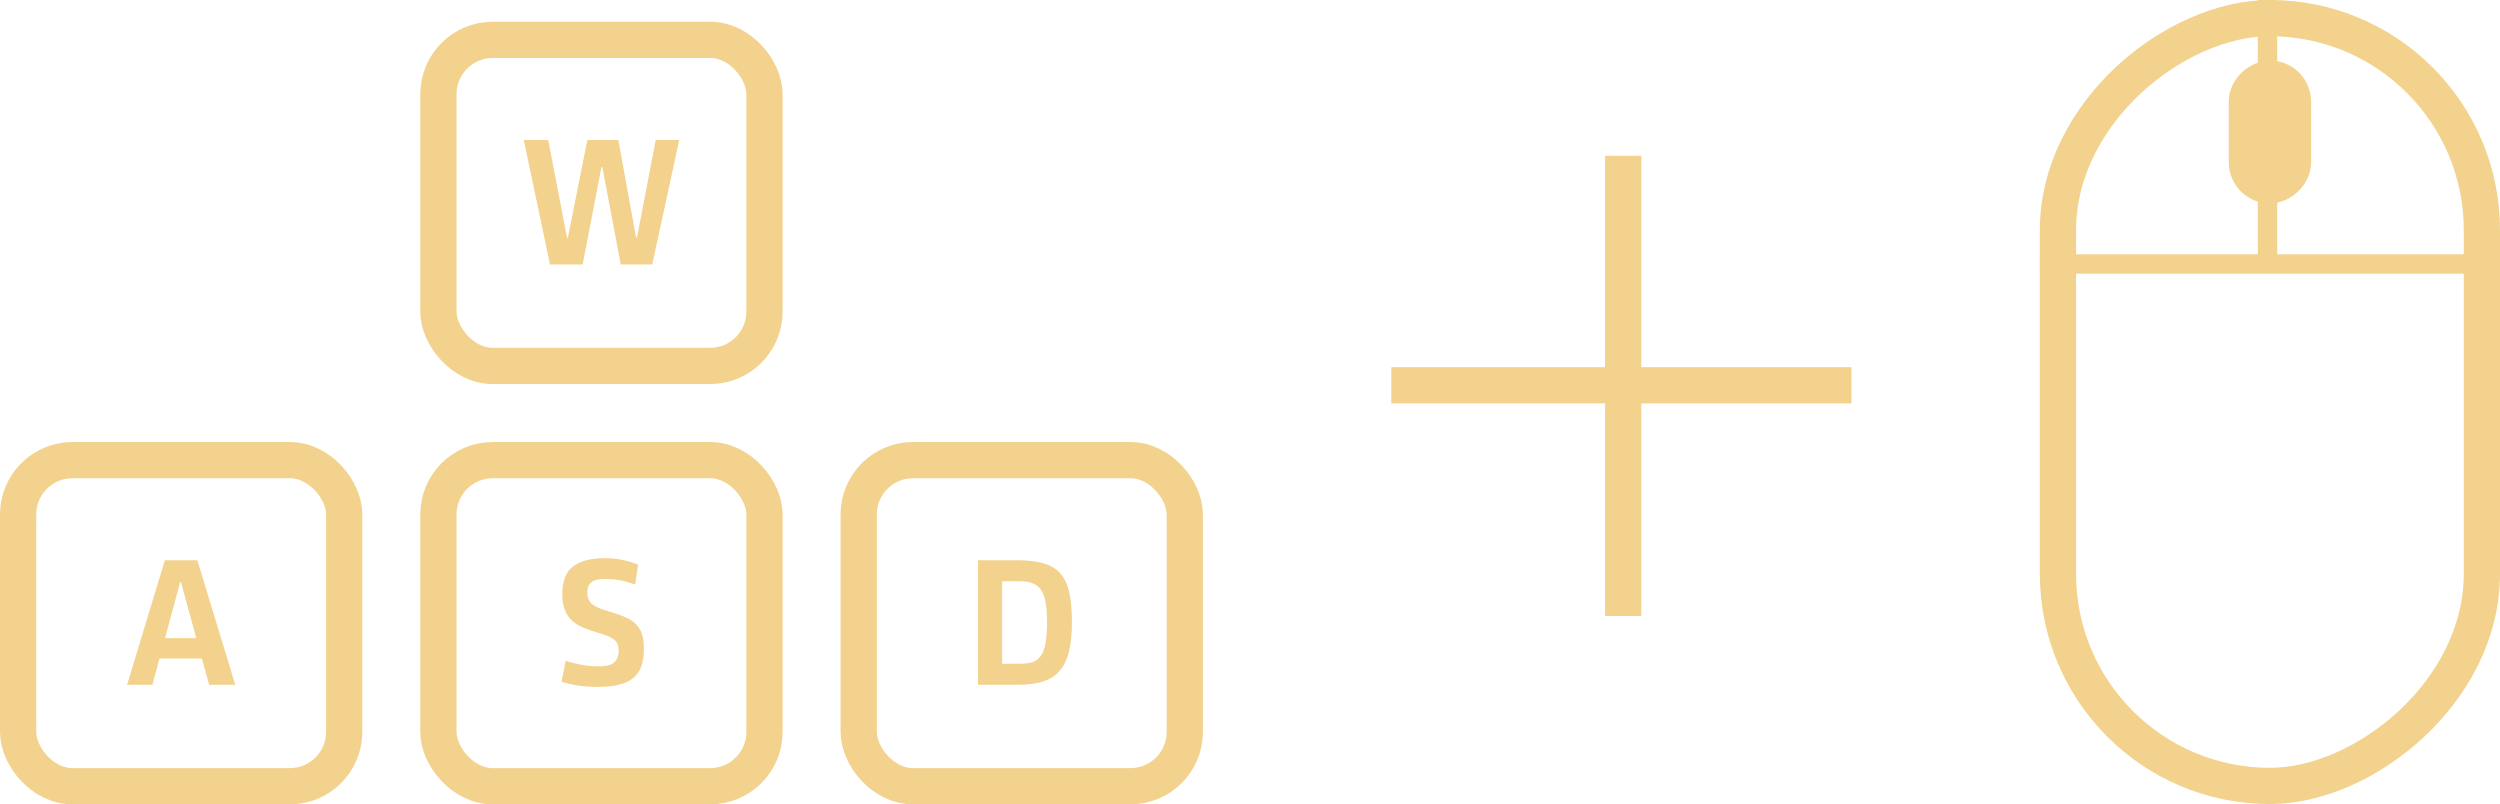 <svg width="690" height="222" viewBox="0 0 690 222" fill="none" xmlns="http://www.w3.org/2000/svg">
<rect x="121" y="11" width="90" height="90" rx="15" stroke="#F3D28D" stroke-width="10"/>
<path d="M144.555 38.641H151.305L156.508 65.617H156.742L162.109 38.641H170.664L175.562 65.617H175.797L180.977 38.641H187.469L180.016 73H171.32L166.234 46.07H166L160.82 73H151.797L144.555 38.641Z" fill="#F3D28D"/>
<rect x="5" y="127" width="90" height="90" rx="15" stroke="#F3D28D" stroke-width="10"/>
<path d="M35.07 189L45.5 154.641H54.477L64.93 189H57.734L55.719 181.758H44L42.078 189H35.07ZM45.547 176.133H54.172L49.953 160.688H49.719L45.547 176.133Z" fill="#F3D28D"/>
<rect x="121" y="127" width="90" height="90" rx="15" stroke="#F3D28D" stroke-width="10"/>
<path d="M154.961 188.133L156.156 182.367C157.469 182.82 158.938 183.195 160.562 183.492C162.203 183.773 163.773 183.914 165.273 183.914C166.07 183.914 166.805 183.852 167.477 183.727C168.164 183.602 168.742 183.383 169.211 183.07C169.695 182.742 170.07 182.289 170.336 181.711C170.617 181.133 170.758 180.414 170.758 179.555C170.758 178.883 170.656 178.305 170.453 177.82C170.266 177.336 169.945 176.914 169.492 176.555C169.055 176.18 168.469 175.844 167.734 175.547C167 175.234 166.07 174.922 164.945 174.609C163.383 174.156 161.992 173.664 160.773 173.133C159.555 172.602 158.539 171.938 157.727 171.141C156.914 170.344 156.289 169.383 155.852 168.258C155.414 167.117 155.195 165.711 155.195 164.039C155.195 160.398 156.188 157.828 158.172 156.328C160.156 154.812 163.102 154.055 167.008 154.055C168.664 154.055 170.211 154.203 171.648 154.5C173.102 154.781 174.594 155.227 176.125 155.836L175.305 161.344C174.117 160.859 172.82 160.484 171.414 160.219C170.008 159.953 168.586 159.82 167.148 159.82C166.414 159.82 165.742 159.859 165.133 159.938C164.523 160.016 163.992 160.195 163.539 160.477C163.102 160.742 162.75 161.117 162.484 161.602C162.234 162.07 162.109 162.711 162.109 163.523C162.109 164.32 162.234 164.992 162.484 165.539C162.75 166.07 163.141 166.531 163.656 166.922C164.172 167.297 164.805 167.633 165.555 167.93C166.305 168.211 167.188 168.5 168.203 168.797C169.969 169.312 171.461 169.844 172.68 170.391C173.898 170.922 174.875 171.57 175.609 172.336C176.344 173.102 176.875 174.016 177.203 175.078C177.547 176.141 177.719 177.453 177.719 179.016C177.719 180.938 177.484 182.562 177.016 183.891C176.547 185.219 175.789 186.305 174.742 187.148C173.711 187.992 172.391 188.609 170.781 189C169.172 189.391 167.211 189.586 164.898 189.586C162.914 189.586 161.109 189.453 159.484 189.188C157.875 188.938 156.367 188.586 154.961 188.133Z" fill="#F3D28D"/>
<rect x="237" y="127" width="90" height="90" rx="15" stroke="#F3D28D" stroke-width="10"/>
<path d="M269.93 189V154.641H280.969C283.906 154.641 286.336 154.945 288.258 155.555C290.18 156.148 291.695 157.117 292.805 158.461C293.93 159.805 294.719 161.57 295.172 163.758C295.625 165.93 295.852 168.57 295.852 171.68C295.852 174.82 295.594 177.484 295.078 179.672C294.562 181.859 293.719 183.648 292.547 185.039C291.391 186.43 289.867 187.438 287.977 188.062C286.086 188.688 283.781 189 281.062 189H269.93ZM276.586 183.188H281.438C282.812 183.188 283.969 183.047 284.906 182.766C285.859 182.469 286.641 181.898 287.25 181.055C287.859 180.211 288.297 179.039 288.562 177.539C288.844 176.039 288.984 174.055 288.984 171.586C288.984 169.352 288.836 167.508 288.539 166.055C288.258 164.586 287.812 163.445 287.203 162.633C286.594 161.805 285.805 161.234 284.836 160.922C283.883 160.594 282.734 160.43 281.391 160.43H276.586V183.188Z" fill="#F3D28D"/>
<rect x="568" y="216.916" width="211.916" height="117" rx="58.5" transform="rotate(-90 568 216.916)" stroke="#F3D28D" stroke-width="10"/>
<rect x="620.137" y="51.147" width="29.437" height="12.726" rx="6.363" transform="rotate(-90 620.137 51.147)" fill="#F3D28D" stroke="#F3D28D" stroke-width="10"/>
<rect x="623.158" width="5.347" height="72.189" fill="#F3D28D"/>
<rect x="563" y="75.532" width="5.347" height="127" transform="rotate(-90 563 75.532)" fill="#F3D28D"/>
<rect x="384" y="111.347" width="10" height="127" transform="rotate(-90 384 111.347)" fill="#F3D28D"/>
<rect x="443" y="43" width="10" height="127" fill="#F3D28D"/>
</svg>
